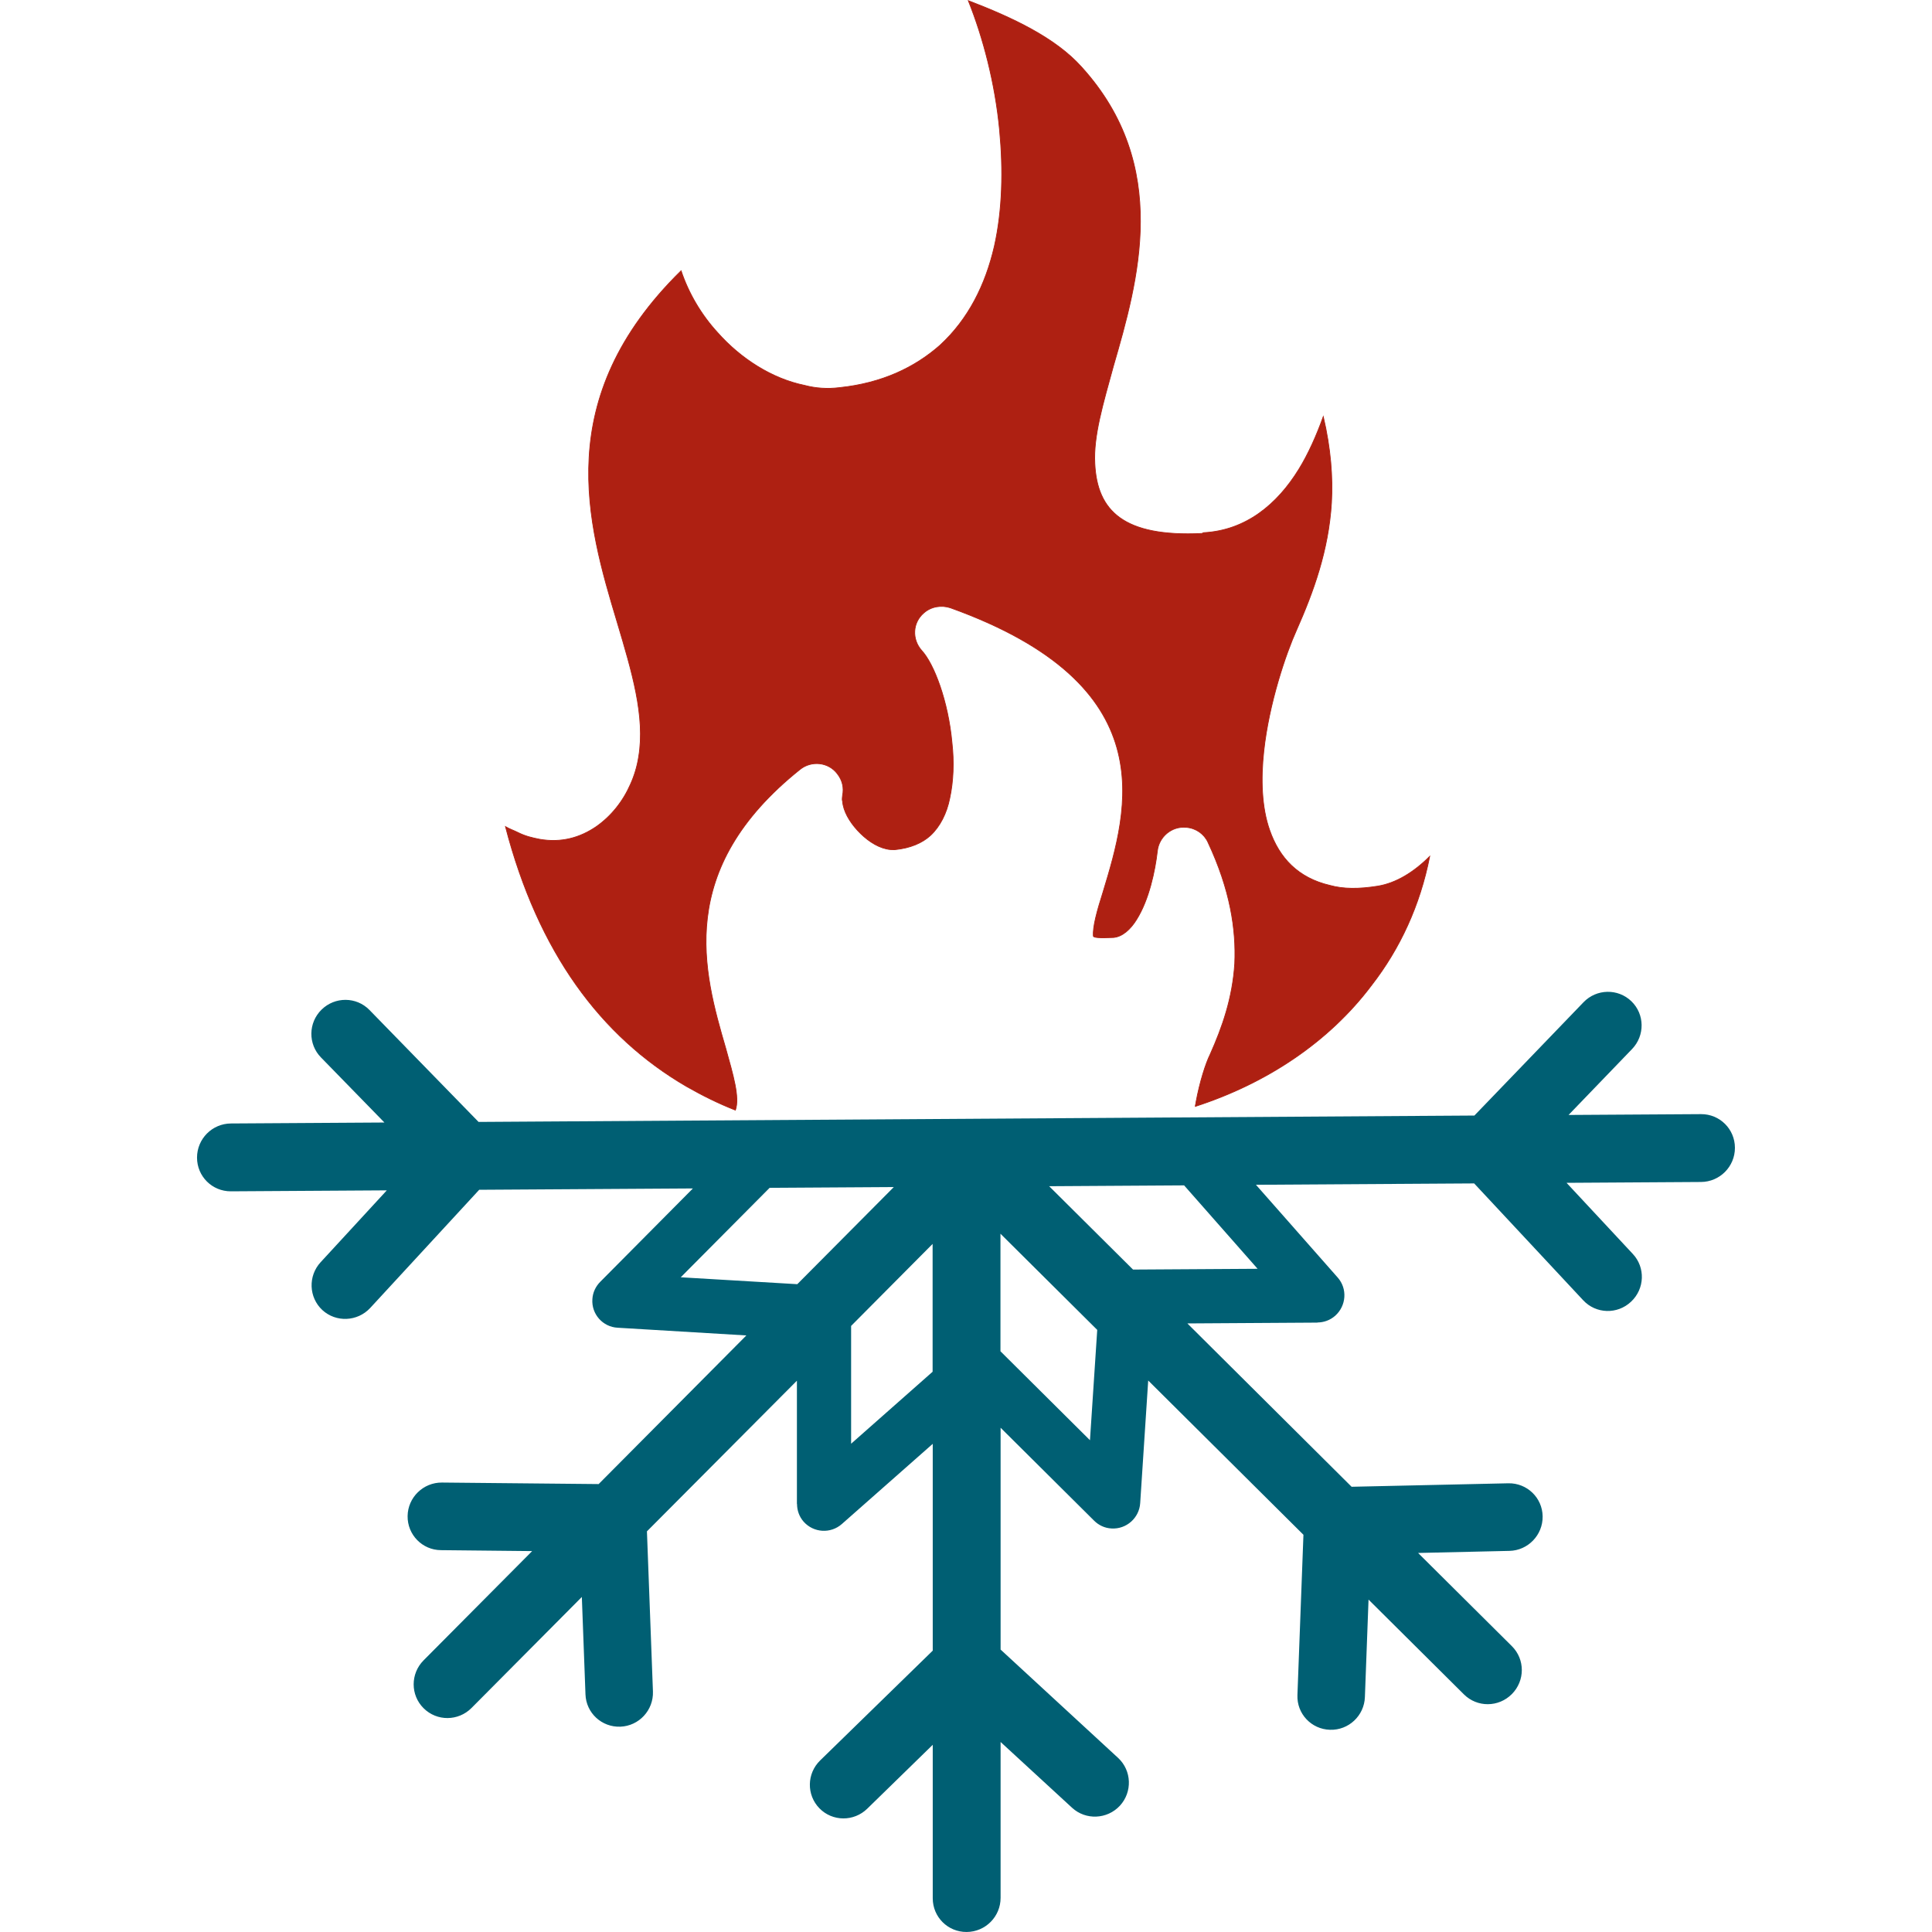 <?xml version="1.0" encoding="UTF-8" standalone="no"?>
<!-- Created with Inkscape (http://www.inkscape.org/) -->

<svg
   width="512"
   height="512"
   viewBox="0 0 512 512"
   version="1.1"
   id="svg1"
   xml:space="preserve"
   xmlns="http://www.w3.org/2000/svg"
   xmlns:svg="http://www.w3.org/2000/svg"><defs
     id="defs1"><style
       type="text/css"
       id="style1">&#10;   <![CDATA[
    .fil1 {fill:none}
    .fil0 {fill:#414141}
   ]]>&#10;  </style></defs><g
     id="layer1"><g
       id="g1"
       transform="matrix(4.168,-0.026,0,4.168,52.214,65.33)"
       style="fill:#005f73;fill-opacity:1">&#10;&#10;<path
   id="path1"
   d="M 17.901,55.772 10.961,48.608 C 10.133,47.756 8.771,47.74 7.92,48.568 7.068,49.396 7.052,50.757 7.88,51.609 l 4.035,4.163 -9.759,2.44e-4 C 0.963,55.772 0,56.735 0,57.929 c 0,1.194 0.963,2.157 2.157,2.157 l 9.91,-6.4e-5 -4.21,4.545 c -0.804,0.868 -0.756,2.229 0.111,3.04 0.868,0.804 2.229,0.756 3.041,-0.111 l 6.933,-7.474 13.587,3.37e-4 -5.89,5.898 c -0.287,0.287 -0.478,0.669 -0.502,1.106 -0.064,0.947 0.661,1.767 1.608,1.822 l 8.183,0.541 -9.392,9.392 -9.966,-0.159 c -1.186,-0.016 -2.165,0.931 -2.181,2.117 -0.016,1.186 0.931,2.165 2.117,2.181 l 5.802,0.096 -6.901,6.901 c -0.844,0.844 -0.844,2.205 0,3.048 0.844,0.844 2.205,0.844 3.048,2.95e-4 l 7.012,-7.013 0.231,6.193 c 0.04,1.186 1.035,2.109 2.221,2.07 1.186,-0.04 2.109,-1.035 2.069,-2.221 l -0.382,-10.188 9.536,-9.519 v 7.84 l 0.008,4.9e-5 c 0,0.398 0.135,0.804 0.422,1.13 0.629,0.708 1.711,0.788 2.428,0.16 l 5.778,-5.062 v 13.149 l -7.163,6.941 c -0.852,0.828 -0.868,2.189 -0.04,3.041 0.828,0.852 2.189,0.868 3.04,0.04 l 4.163,-4.035 v 9.758 c 0,1.194 0.963,2.157 2.157,2.157 1.194,0 2.157,-0.963 2.157,-2.157 v -9.91 l 4.545,4.211 c 0.868,0.804 2.229,0.756 3.04,-0.111 0.804,-0.868 0.756,-2.229 -0.112,-3.04 L 51.093,89.528 V 75.424 l 5.946,5.946 c 0.287,0.287 0.669,0.478 1.107,0.502 0.947,0.064 1.767,-0.661 1.823,-1.608 l 0.509,-7.785 9.87,9.87 -0.382,10.188 c -0.048,1.186 0.884,2.181 2.069,2.221 1.186,0.048 2.181,-0.883 2.221,-2.069 l 0.231,-6.193 6.065,6.065 c 0.844,0.844 2.205,0.844 3.048,-8.8e-5 0.844,-0.844 0.844,-2.205 0,-3.048 l -5.962,-5.962 5.802,-0.096 c 1.186,-0.016 2.133,-0.995 2.117,-2.181 -0.016,-1.186 -0.995,-2.133 -2.181,-2.117 l -9.965,0.159 -10.443,-10.451 8.27,2.1e-5 v -0.008 c 0.398,0 0.804,-0.135 1.13,-0.422 0.708,-0.629 0.788,-1.711 0.159,-2.428 l -5.198,-5.93 13.874,-1.65e-4 6.933,7.474 c 0.812,0.876 2.173,0.923 3.04,0.111 0.876,-0.812 0.923,-2.173 0.112,-3.041 l -4.211,-4.545 8.549,-1.48e-4 c 1.194,0 2.157,-0.963 2.157,-2.157 0,-1.194 -0.963,-2.157 -2.157,-2.157 l -8.421,-2.01e-4 4.035,-4.163 c 0.828,-0.852 0.812,-2.213 -0.04,-3.041 -0.852,-0.828 -2.213,-0.812 -3.041,0.04 l -6.941,7.164 z m 44.86,4.314 4.672,5.333 -7.92,-1.28e-4 -5.333,-5.333 z m -18.458,-0.008 -6.137,6.137 -7.41,-0.485 5.643,-5.644 v -0.008 z m 6.781,3.009 6.153,6.153 -0.462,7.012 -5.691,-5.691 z m -4.314,0.621 v 8.127 l -5.182,4.545 v -7.49 z"
   style="fill:#005f73;fill-opacity:1;stroke-width:0.796" />&#10;&#10;</g><g
       style="clip-rule:evenodd;fill-rule:evenodd;image-rendering:optimizeQuality;shape-rendering:geometricPrecision;text-rendering:geometricPrecision"
       id="g2"
       transform="matrix(0.1,0,0,0.1,87.631,0.77)"><g
         id="Layer_x0020_1">&#10;  &#10;  <g
   id="_428519976"
   transform="matrix(1.972,0,0,1.972,-335.386,-508.814)"
   style="fill:#ae2012;fill-opacity:1;stroke:#ae2012;stroke-opacity:1">&#10;   <path
   class="fil0"
   d="m 1002,1071 z m 339,-100 c -105,5 -141,-30 -144,-94 -2,-37 11,-80 25,-131 33,-114 78,-269 -43,-402 -35,-39 -92,-66 -152,-89 20,50 36,111 42,174 5,53 4,107 -7,156 -12,52 -35,98 -73,133 -34,30 -78,51 -135,57 -16,2 -32,1 -47,-3 -44,-9 -86,-36 -117,-71 -22,-24 -39,-53 -49,-83 -175,172 -126,339 -86,472 20,67 38,127 29,181 -2,13 -6,26 -11,37 -10,23 -26,43 -46,57 -22,15 -47,22 -76,17 -10,-2 -19,-4 -29,-9 -6,-3 -12,-5 -17,-8 44,169 128,282 243,349 21,12 43,23 66,32 6,-17 -3,-47 -13,-83 -30,-103 -69,-240 100,-375 15,-12 38,-10 50,6 7,9 9,19 7,29 v 0 c 0,2 -1,5 0,8 1,13 9,27 20,39 11,12 25,22 39,25 4,1 8,1 11,1 21,-2 37,-9 48,-19 13,-12 22,-30 26,-50 5,-23 6,-49 3,-75 -5,-55 -24,-106 -41,-124 -13,-15 -12,-37 3,-50 10,-9 24,-11 36,-7 289,104 239,270 205,382 -8,25 -14,47 -13,59 0,2 7,3 27,2 12,-1 23,-11 31,-24 17,-27 25,-66 28,-92 2,-19 19,-34 39,-32 13,1 24,9 29,20 v 0 c 30,64 38,117 36,163 -3,47 -17,86 -33,122 -6,12 -14,37 -19,64 0,2 -1,4 -1,6 96,-31 180,-87 237,-163 38,-49 65,-107 78,-173 -21,21 -45,36 -70,40 -25,4 -46,4 -64,-1 -43,-10 -68,-37 -81,-74 -11,-31 -12,-69 -8,-106 7,-65 30,-132 44,-163 23,-52 43,-107 47,-171 2,-35 -1,-73 -11,-116 -9,25 -20,50 -33,71 -29,47 -71,82 -128,85 z"
   id="path1-0"
   style="fill:#ae2012;fill-opacity:1;stroke:#ae2012;stroke-opacity:1" />&#10;   &#10;  </g>&#10; </g><rect
         class="fil1"
         width="2048"
         height="2048"
         id="rect2"
         x="0"
         y="0" /></g></g></svg>
